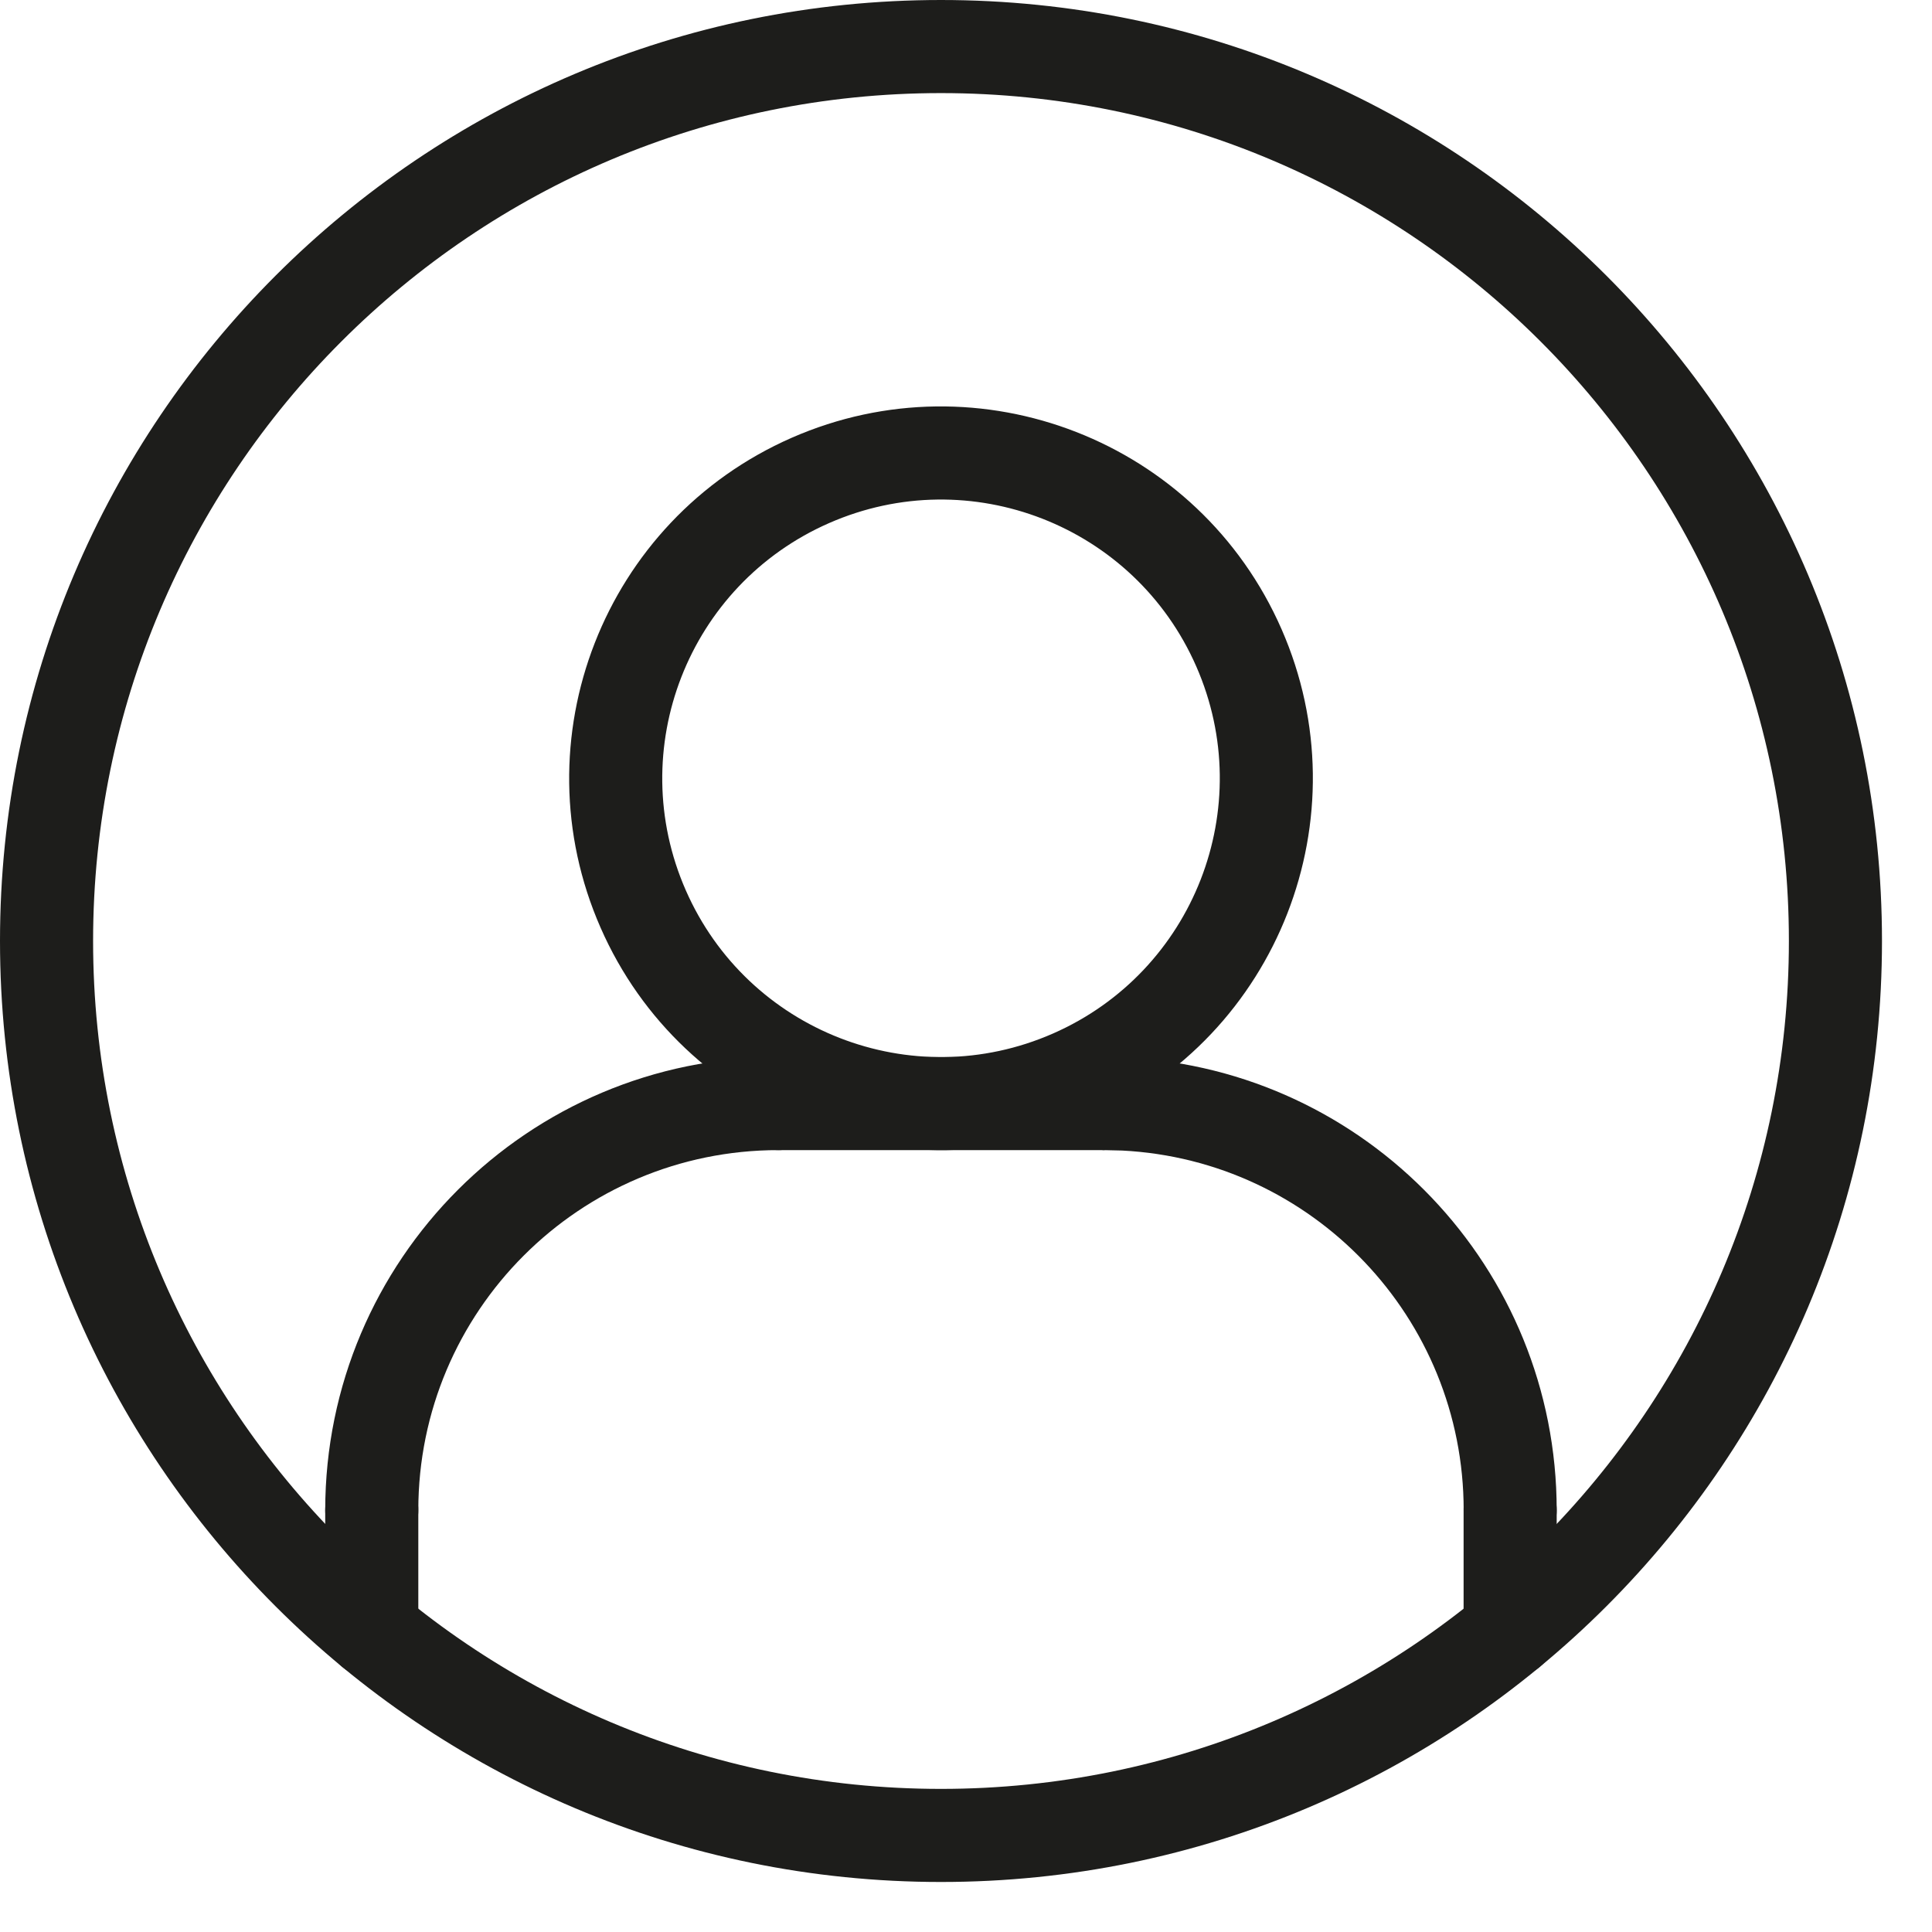 <svg viewBox="0 0 27 27" fill="none" xmlns="http://www.w3.org/2000/svg">
  <path d="M25 13.15C25 6.606 19.695 1.301 13.15 1.301C6.606 1.301 1.301 6.606 1.301 13.15C1.301 19.695 6.606 25 13.15 25C19.695 25 25 19.695 25 13.15ZM26.301 13.15C26.301 20.413 20.413 26.301 13.15 26.301C5.888 26.301 0 20.413 0 13.15C2.01331e-07 5.888 5.888 2.01325e-07 13.15 0C20.413 0 26.301 5.888 26.301 13.15Z" fill="#1D1D1B"/>
  <path d="M16.718 9.313C15.854 7.343 13.557 6.446 11.587 7.31C9.616 8.174 8.72 10.472 9.584 12.442C10.448 14.412 12.745 15.308 14.715 14.444C16.685 13.58 17.582 11.283 16.718 9.313ZM17.909 8.791C19.061 11.418 17.865 14.483 15.238 15.635C12.61 16.787 9.545 15.592 8.393 12.964C7.24 10.336 8.437 7.271 11.064 6.118C13.692 4.966 16.757 6.163 17.909 8.791Z" fill="#1D1D1B"/>
  <path d="M4.545 22.793V21.105C4.545 20.746 4.837 20.454 5.196 20.454C5.555 20.454 5.846 20.746 5.846 21.105V22.793C5.846 23.152 5.555 23.444 5.196 23.444C4.837 23.444 4.545 23.152 4.545 22.793Z" fill="#1D1D1B"/>
  <path d="M20.454 22.793V21.105C20.454 20.746 20.746 20.454 21.105 20.454C21.464 20.454 21.755 20.746 21.755 21.105V22.793C21.755 23.152 21.464 23.444 21.105 23.444C20.746 23.444 20.454 23.152 20.454 22.793Z" fill="#1D1D1B"/>
  <path d="M20.455 21.105C20.455 18.412 18.341 16.214 15.682 16.079L15.423 16.073L15.292 16.06C14.996 15.999 14.773 15.737 14.773 15.423C14.773 15.064 15.064 14.773 15.423 14.773L15.749 14.781C19.095 14.951 21.755 17.717 21.755 21.105C21.755 21.464 21.464 21.755 21.105 21.755C20.746 21.755 20.455 21.464 20.455 21.105Z" fill="#1D1D1B"/>
  <path d="M4.545 21.105C4.546 17.607 7.38 14.773 10.877 14.773C11.236 14.773 11.528 15.064 11.528 15.423C11.528 15.782 11.236 16.073 10.877 16.073C8.098 16.074 5.846 18.325 5.846 21.105C5.846 21.464 5.555 21.755 5.196 21.755C4.837 21.755 4.545 21.464 4.545 21.105Z" fill="#1D1D1B"/>
  <path d="M15.424 14.773L15.554 14.786C15.851 14.847 16.073 15.109 16.073 15.423C16.073 15.737 15.851 15.999 15.554 16.06L15.424 16.073H10.878C10.519 16.073 10.227 15.782 10.227 15.423C10.227 15.064 10.519 14.773 10.878 14.773H15.424Z" fill="#1D1D1B"/>
</svg>
